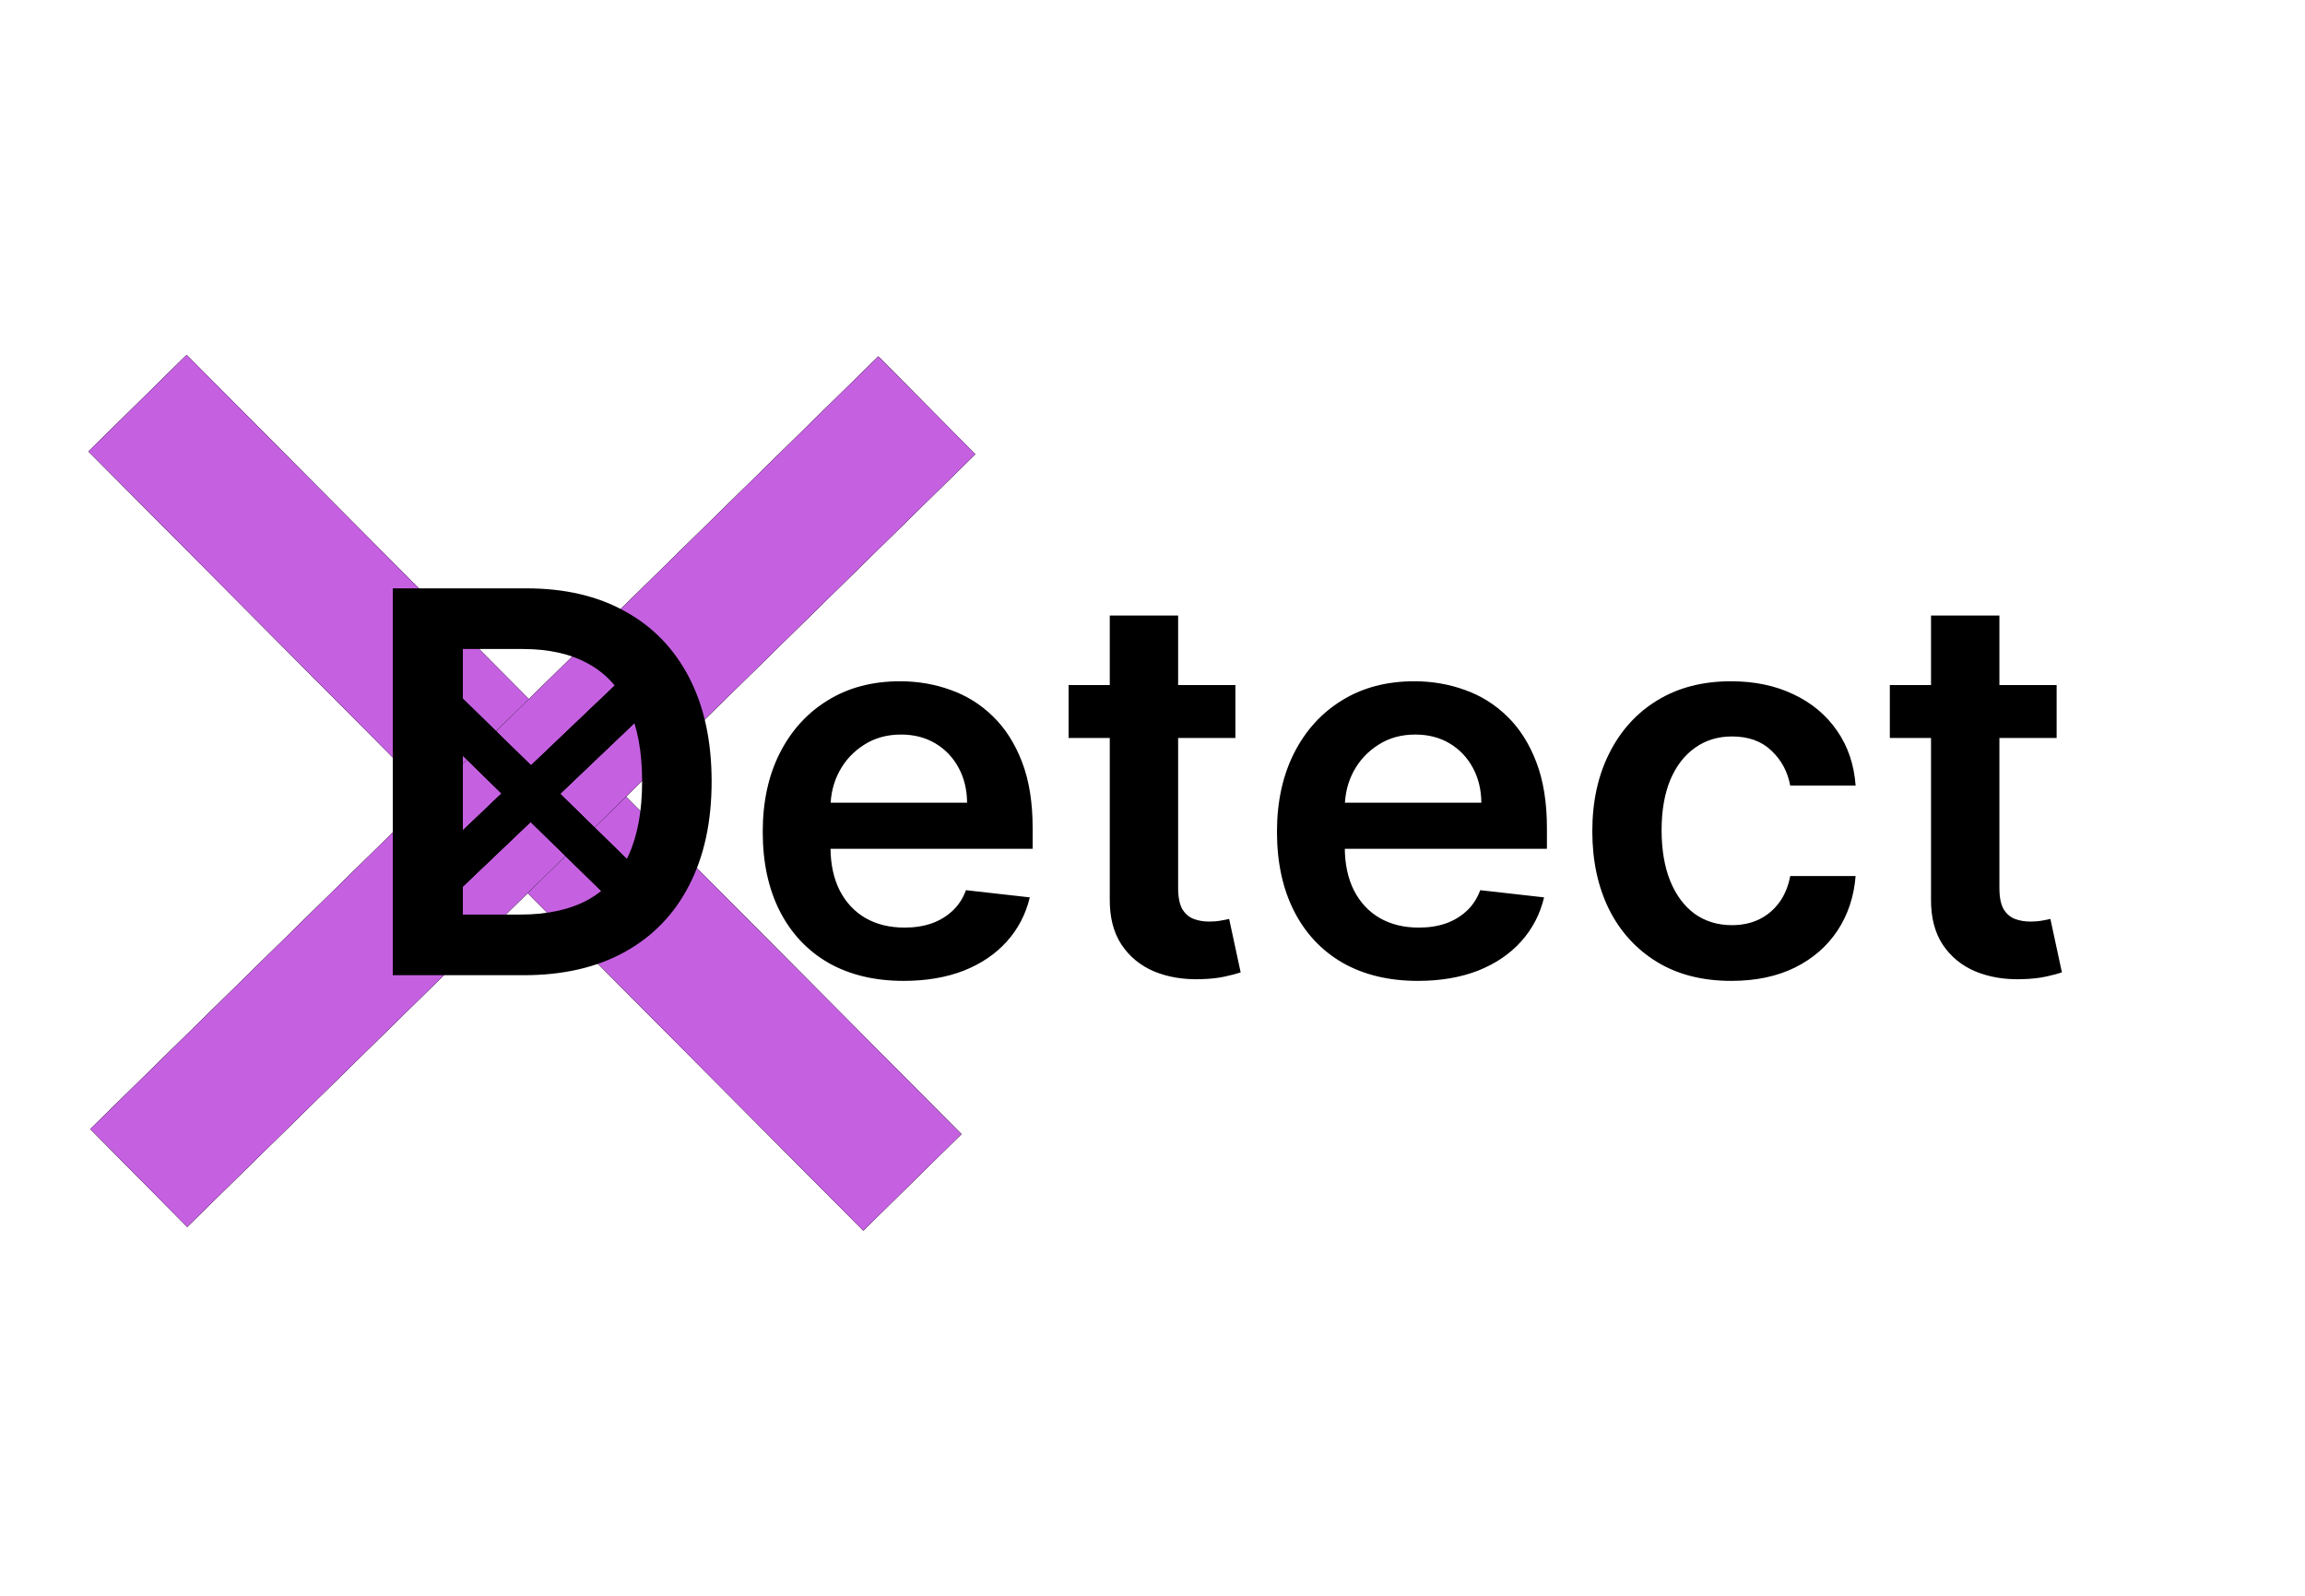 <svg width="52" height="36" viewBox="0 0 52 36" fill="none" xmlns="http://www.w3.org/2000/svg">
<rect width="3.105" height="24.792" transform="matrix(-0.713 0.701 -0.705 -0.709 21.689 25.585)" fill="black"/>
<rect width="3.105" height="24.792" transform="matrix(-0.713 0.701 -0.705 -0.709 21.689 25.585)" fill="black"/>
<rect width="3.105" height="24.792" transform="matrix(-0.713 0.701 -0.705 -0.709 21.689 25.585)" fill="#C561E1"/>
<rect width="3.104" height="24.9" transform="matrix(0.704 0.711 -0.714 0.7 19.816 8.041)" fill="black"/>
<rect width="3.104" height="24.9" transform="matrix(0.704 0.711 -0.714 0.7 19.816 8.041)" fill="black"/>
<rect width="3.104" height="24.9" transform="matrix(0.704 0.711 -0.714 0.7 19.816 8.041)" fill="#C561E1"/>
<rect width="0.919" height="7.334" transform="matrix(-0.723 0.691 -0.715 -0.699 14.907 20.128)" fill="black"/>
<rect width="0.919" height="7.334" transform="matrix(-0.723 0.691 -0.715 -0.699 14.907 20.128)" fill="black"/>
<rect width="0.919" height="7.334" transform="matrix(-0.723 0.691 -0.715 -0.699 14.907 20.128)" fill="black"/>
<rect width="0.918" height="7.368" transform="matrix(0.714 0.701 -0.724 0.69 14.345 15.012)" fill="black"/>
<rect width="0.918" height="7.368" transform="matrix(0.714 0.701 -0.724 0.69 14.345 15.012)" fill="black"/>
<rect width="0.918" height="7.368" transform="matrix(0.714 0.701 -0.724 0.69 14.345 15.012)" fill="black"/>
<path d="M11.818 22H8.861V13.273H11.878C12.744 13.273 13.489 13.447 14.111 13.797C14.736 14.143 15.216 14.642 15.551 15.293C15.886 15.943 16.054 16.722 16.054 17.628C16.054 18.537 15.885 19.318 15.547 19.972C15.212 20.625 14.727 21.126 14.094 21.476C13.463 21.825 12.704 22 11.818 22ZM10.442 20.632H11.742C12.349 20.632 12.857 20.521 13.263 20.3C13.669 20.075 13.974 19.741 14.179 19.298C14.383 18.852 14.486 18.296 14.486 17.628C14.486 16.96 14.383 16.406 14.179 15.966C13.974 15.523 13.672 15.192 13.271 14.973C12.874 14.751 12.379 14.641 11.788 14.641H10.442V20.632ZM20.386 22.128C19.729 22.128 19.163 21.991 18.685 21.719C18.211 21.443 17.846 21.054 17.59 20.551C17.334 20.046 17.207 19.45 17.207 18.766C17.207 18.092 17.334 17.501 17.59 16.993C17.849 16.482 18.209 16.084 18.673 15.8C19.136 15.513 19.68 15.369 20.305 15.369C20.708 15.369 21.089 15.435 21.447 15.565C21.808 15.693 22.126 15.892 22.401 16.162C22.68 16.432 22.898 16.776 23.058 17.193C23.217 17.608 23.296 18.102 23.296 18.676V19.149H17.931V18.109H21.817C21.815 17.814 21.751 17.551 21.626 17.321C21.501 17.088 21.326 16.905 21.102 16.771C20.88 16.638 20.621 16.571 20.326 16.571C20.011 16.571 19.734 16.648 19.495 16.801C19.256 16.952 19.07 17.151 18.937 17.398C18.806 17.642 18.739 17.91 18.736 18.203V19.111C18.736 19.491 18.806 19.818 18.945 20.091C19.084 20.361 19.279 20.568 19.529 20.713C19.779 20.855 20.072 20.926 20.407 20.926C20.631 20.926 20.834 20.895 21.016 20.832C21.198 20.767 21.356 20.672 21.489 20.547C21.623 20.422 21.724 20.267 21.792 20.082L23.232 20.244C23.141 20.625 22.968 20.957 22.712 21.241C22.459 21.523 22.136 21.741 21.741 21.898C21.346 22.051 20.894 22.128 20.386 22.128ZM27.87 15.454V16.648H24.107V15.454H27.87ZM25.036 13.886H26.578V20.031C26.578 20.239 26.61 20.398 26.672 20.509C26.738 20.616 26.823 20.69 26.928 20.73C27.033 20.77 27.149 20.79 27.277 20.79C27.374 20.79 27.462 20.783 27.541 20.768C27.624 20.754 27.686 20.741 27.729 20.73L27.989 21.936C27.907 21.965 27.789 21.996 27.635 22.03C27.485 22.064 27.3 22.084 27.081 22.09C26.695 22.101 26.347 22.043 26.037 21.915C25.728 21.784 25.482 21.582 25.3 21.31C25.121 21.037 25.033 20.696 25.036 20.287V13.886ZM31.987 22.128C31.331 22.128 30.764 21.991 30.287 21.719C29.812 21.443 29.447 21.054 29.192 20.551C28.936 20.046 28.808 19.45 28.808 18.766C28.808 18.092 28.936 17.501 29.192 16.993C29.45 16.482 29.811 16.084 30.274 15.8C30.737 15.513 31.281 15.369 31.906 15.369C32.31 15.369 32.69 15.435 33.048 15.565C33.409 15.693 33.727 15.892 34.003 16.162C34.281 16.432 34.5 16.776 34.659 17.193C34.818 17.608 34.898 18.102 34.898 18.676V19.149H29.533V18.109H33.419C33.416 17.814 33.352 17.551 33.227 17.321C33.102 17.088 32.928 16.905 32.703 16.771C32.481 16.638 32.223 16.571 31.928 16.571C31.612 16.571 31.335 16.648 31.097 16.801C30.858 16.952 30.672 17.151 30.538 17.398C30.408 17.642 30.341 17.91 30.338 18.203V19.111C30.338 19.491 30.408 19.818 30.547 20.091C30.686 20.361 30.881 20.568 31.131 20.713C31.381 20.855 31.673 20.926 32.008 20.926C32.233 20.926 32.436 20.895 32.618 20.832C32.8 20.767 32.957 20.672 33.091 20.547C33.224 20.422 33.325 20.267 33.394 20.082L34.834 20.244C34.743 20.625 34.57 20.957 34.314 21.241C34.061 21.523 33.737 21.741 33.342 21.898C32.947 22.051 32.496 22.128 31.987 22.128ZM39.058 22.128C38.404 22.128 37.843 21.984 37.375 21.697C36.909 21.41 36.549 21.014 36.297 20.509C36.047 20 35.922 19.415 35.922 18.753C35.922 18.088 36.049 17.501 36.305 16.993C36.561 16.482 36.922 16.084 37.387 15.8C37.856 15.513 38.41 15.369 39.049 15.369C39.581 15.369 40.051 15.467 40.46 15.663C40.872 15.857 41.2 16.131 41.444 16.486C41.689 16.838 41.828 17.25 41.862 17.722H40.387C40.328 17.406 40.186 17.143 39.961 16.933C39.74 16.72 39.443 16.614 39.071 16.614C38.755 16.614 38.478 16.699 38.24 16.869C38.001 17.037 37.815 17.278 37.681 17.594C37.551 17.909 37.485 18.287 37.485 18.727C37.485 19.173 37.551 19.557 37.681 19.878C37.812 20.196 37.995 20.442 38.231 20.615C38.47 20.785 38.75 20.871 39.071 20.871C39.298 20.871 39.501 20.828 39.68 20.743C39.862 20.655 40.014 20.528 40.136 20.364C40.258 20.199 40.342 19.999 40.387 19.763H41.862C41.825 20.226 41.689 20.636 41.453 20.994C41.217 21.349 40.896 21.628 40.49 21.829C40.084 22.028 39.606 22.128 39.058 22.128ZM46.397 15.454V16.648H42.634V15.454H46.397ZM43.563 13.886H45.106V20.031C45.106 20.239 45.137 20.398 45.2 20.509C45.265 20.616 45.35 20.69 45.455 20.73C45.56 20.77 45.677 20.79 45.805 20.79C45.901 20.79 45.989 20.783 46.069 20.768C46.151 20.754 46.214 20.741 46.256 20.73L46.516 21.936C46.434 21.965 46.316 21.996 46.163 22.03C46.012 22.064 45.827 22.084 45.609 22.09C45.222 22.101 44.874 22.043 44.565 21.915C44.255 21.784 44.009 21.582 43.827 21.31C43.648 21.037 43.56 20.696 43.563 20.287V13.886Z" fill="black"/>
</svg>
